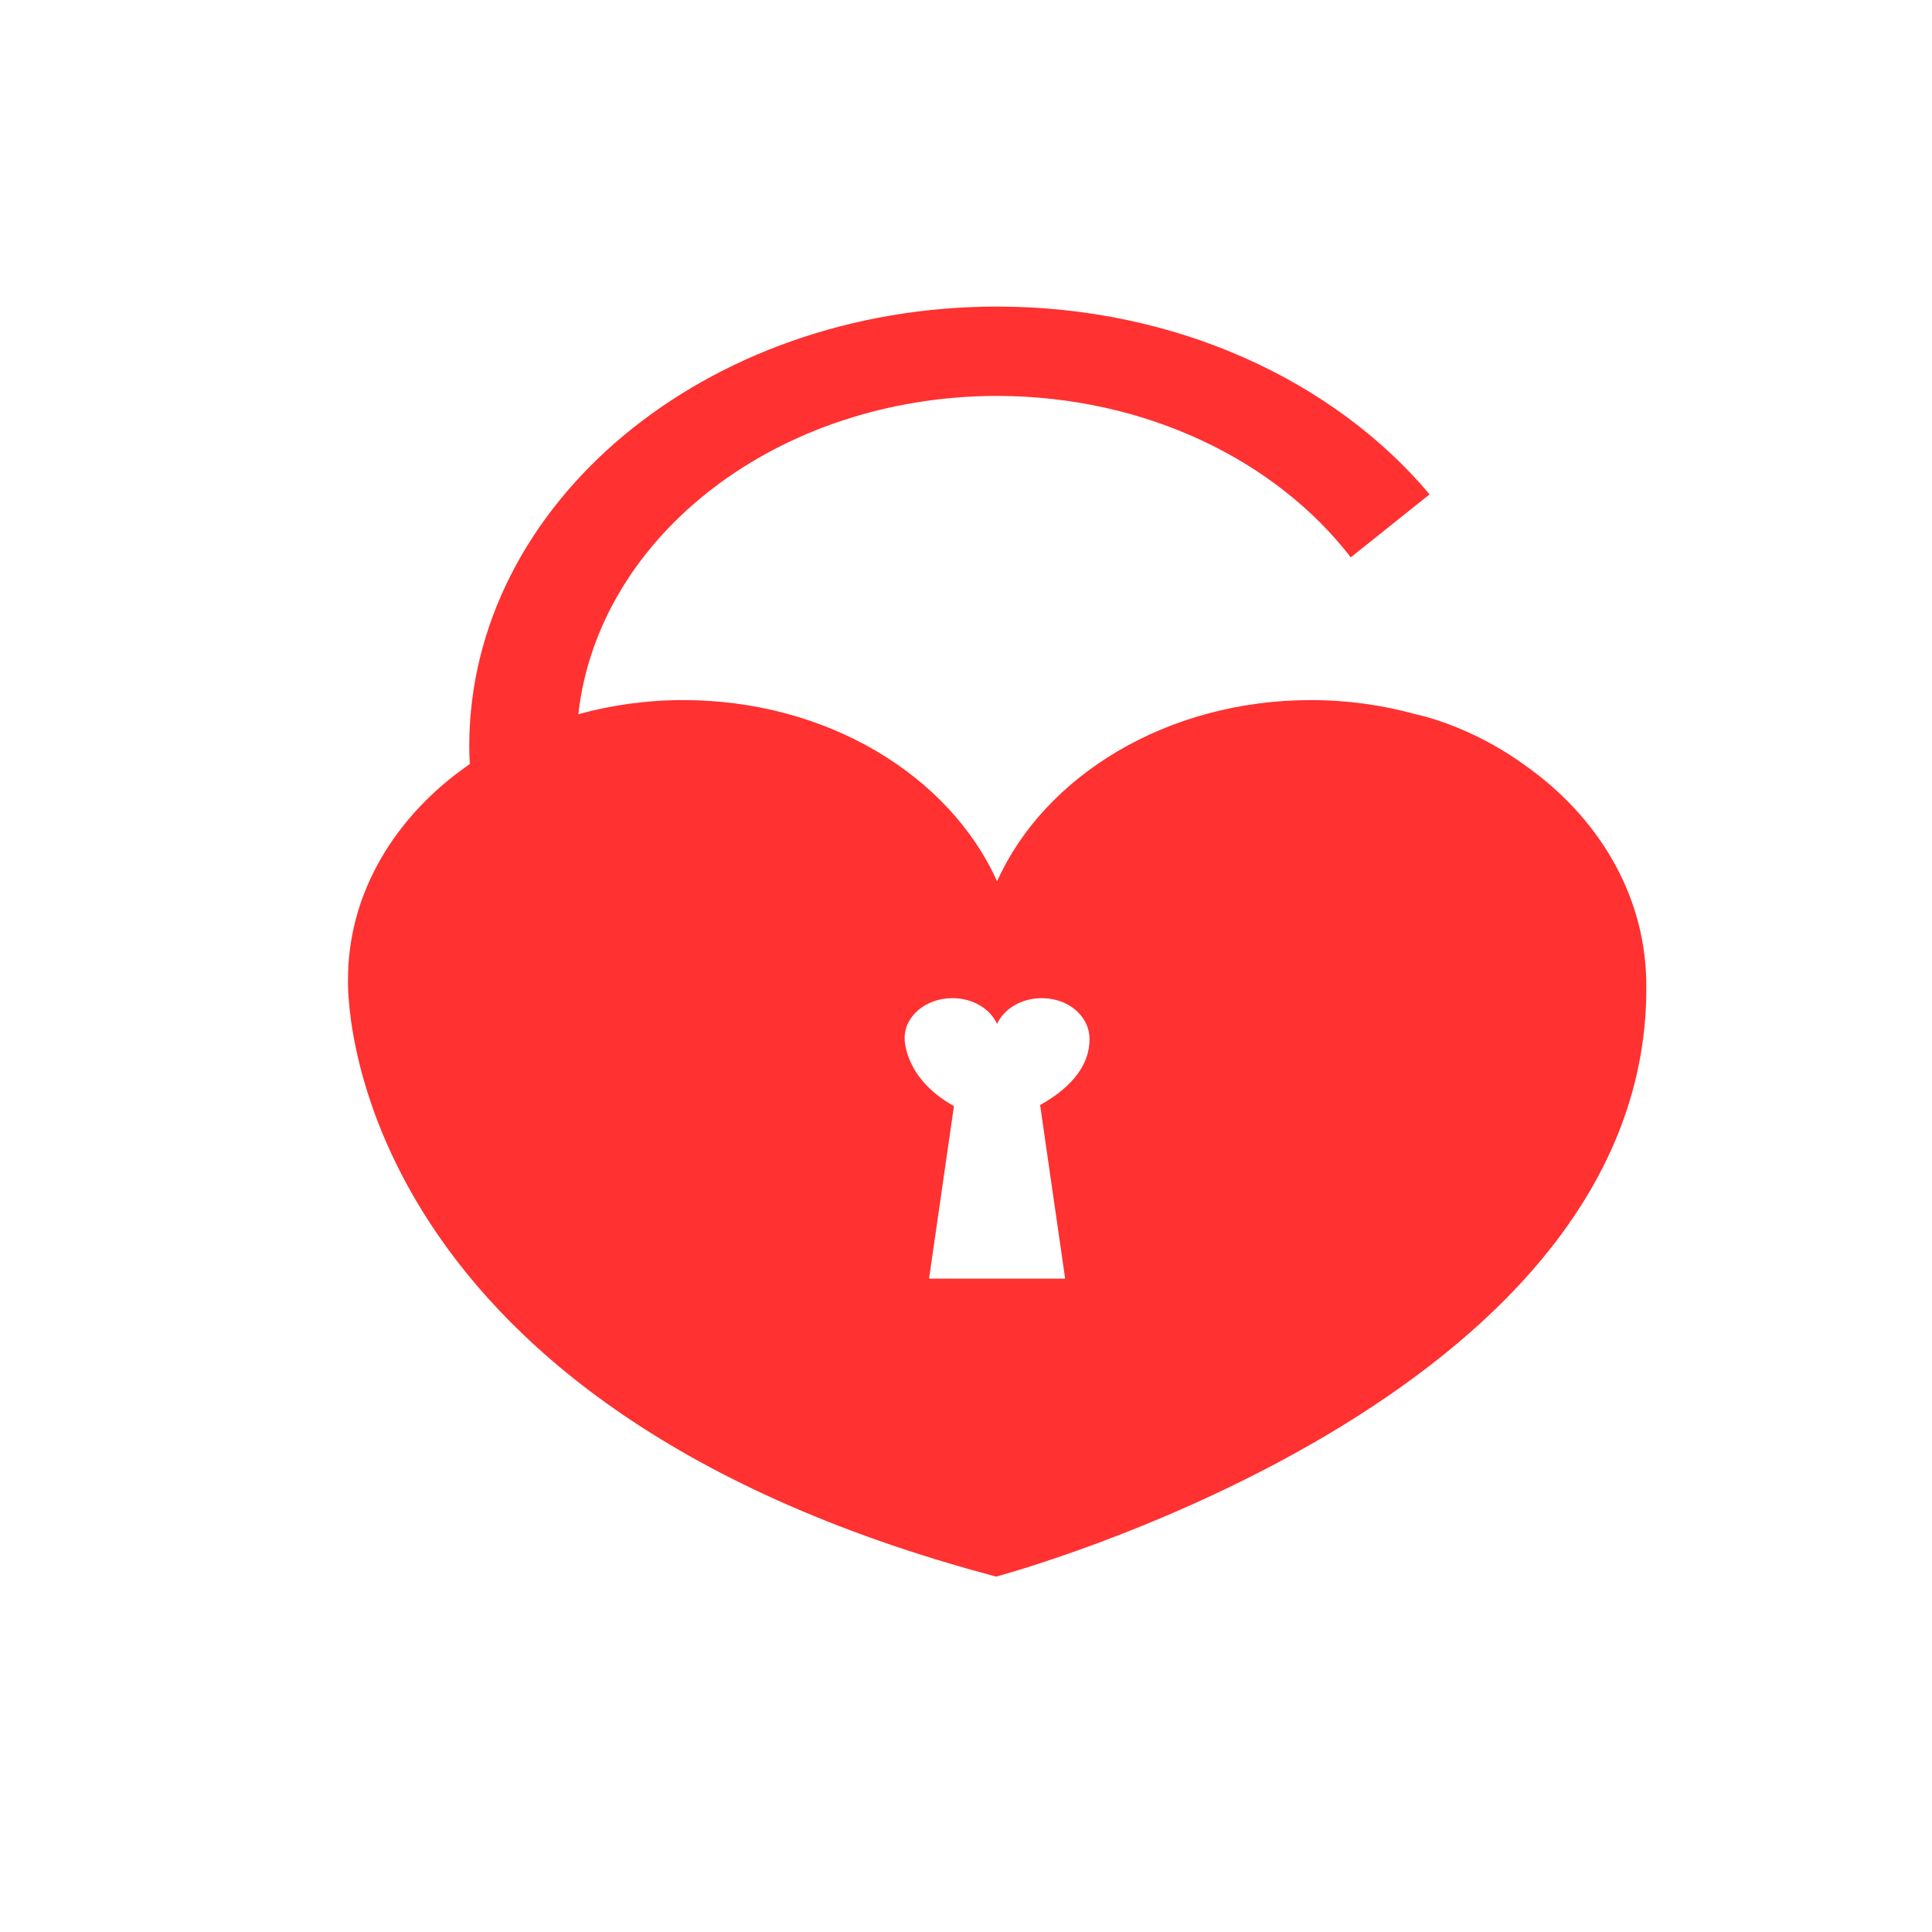 <svg width="25" height="25" viewBox="0 0 25 25" fill="none" xmlns="http://www.w3.org/2000/svg">
<g clip-path="url(#clip0_3409_35715)">
<path d="M19.726 9.898C19.012 9.378 18.321 9.243 18.321 9.243C17.895 9.125 17.441 9.059 16.964 9.059C15.105 9.059 13.519 10.034 12.902 11.404C12.286 10.034 10.7 9.059 8.84 9.059C8.366 9.059 7.911 9.124 7.484 9.242C7.741 6.933 10.065 5.127 12.902 5.123C14.826 5.126 16.511 5.958 17.479 7.212L18.499 6.397C17.264 4.928 15.219 3.967 12.902 3.967C9.13 3.967 6.072 6.515 6.072 9.659C6.072 9.735 6.075 9.811 6.079 9.887C5.117 10.55 4.503 11.552 4.503 12.673C4.503 12.673 4.291 18.121 12.89 20.401C12.89 20.401 21.427 18.134 21.302 12.673C21.276 11.558 20.672 10.561 19.726 9.898ZM13.783 16.545H12.022L12.344 14.313C11.687 13.946 11.706 13.431 11.706 13.431C11.706 13.146 11.983 12.916 12.324 12.916C12.589 12.916 12.815 13.055 12.902 13.25C12.99 13.055 13.216 12.916 13.481 12.916C13.822 12.916 14.092 13.146 14.098 13.431C14.108 13.84 13.776 14.122 13.459 14.299L13.783 16.545Z" fill="#FF3131"/>
</g>
<defs>
<clipPath id="clip0_3409_35715">
<rect width="16.8" height="16.8" fill="white" transform="translate(4.503 3.967)"/>
</clipPath>
</defs>
</svg>
